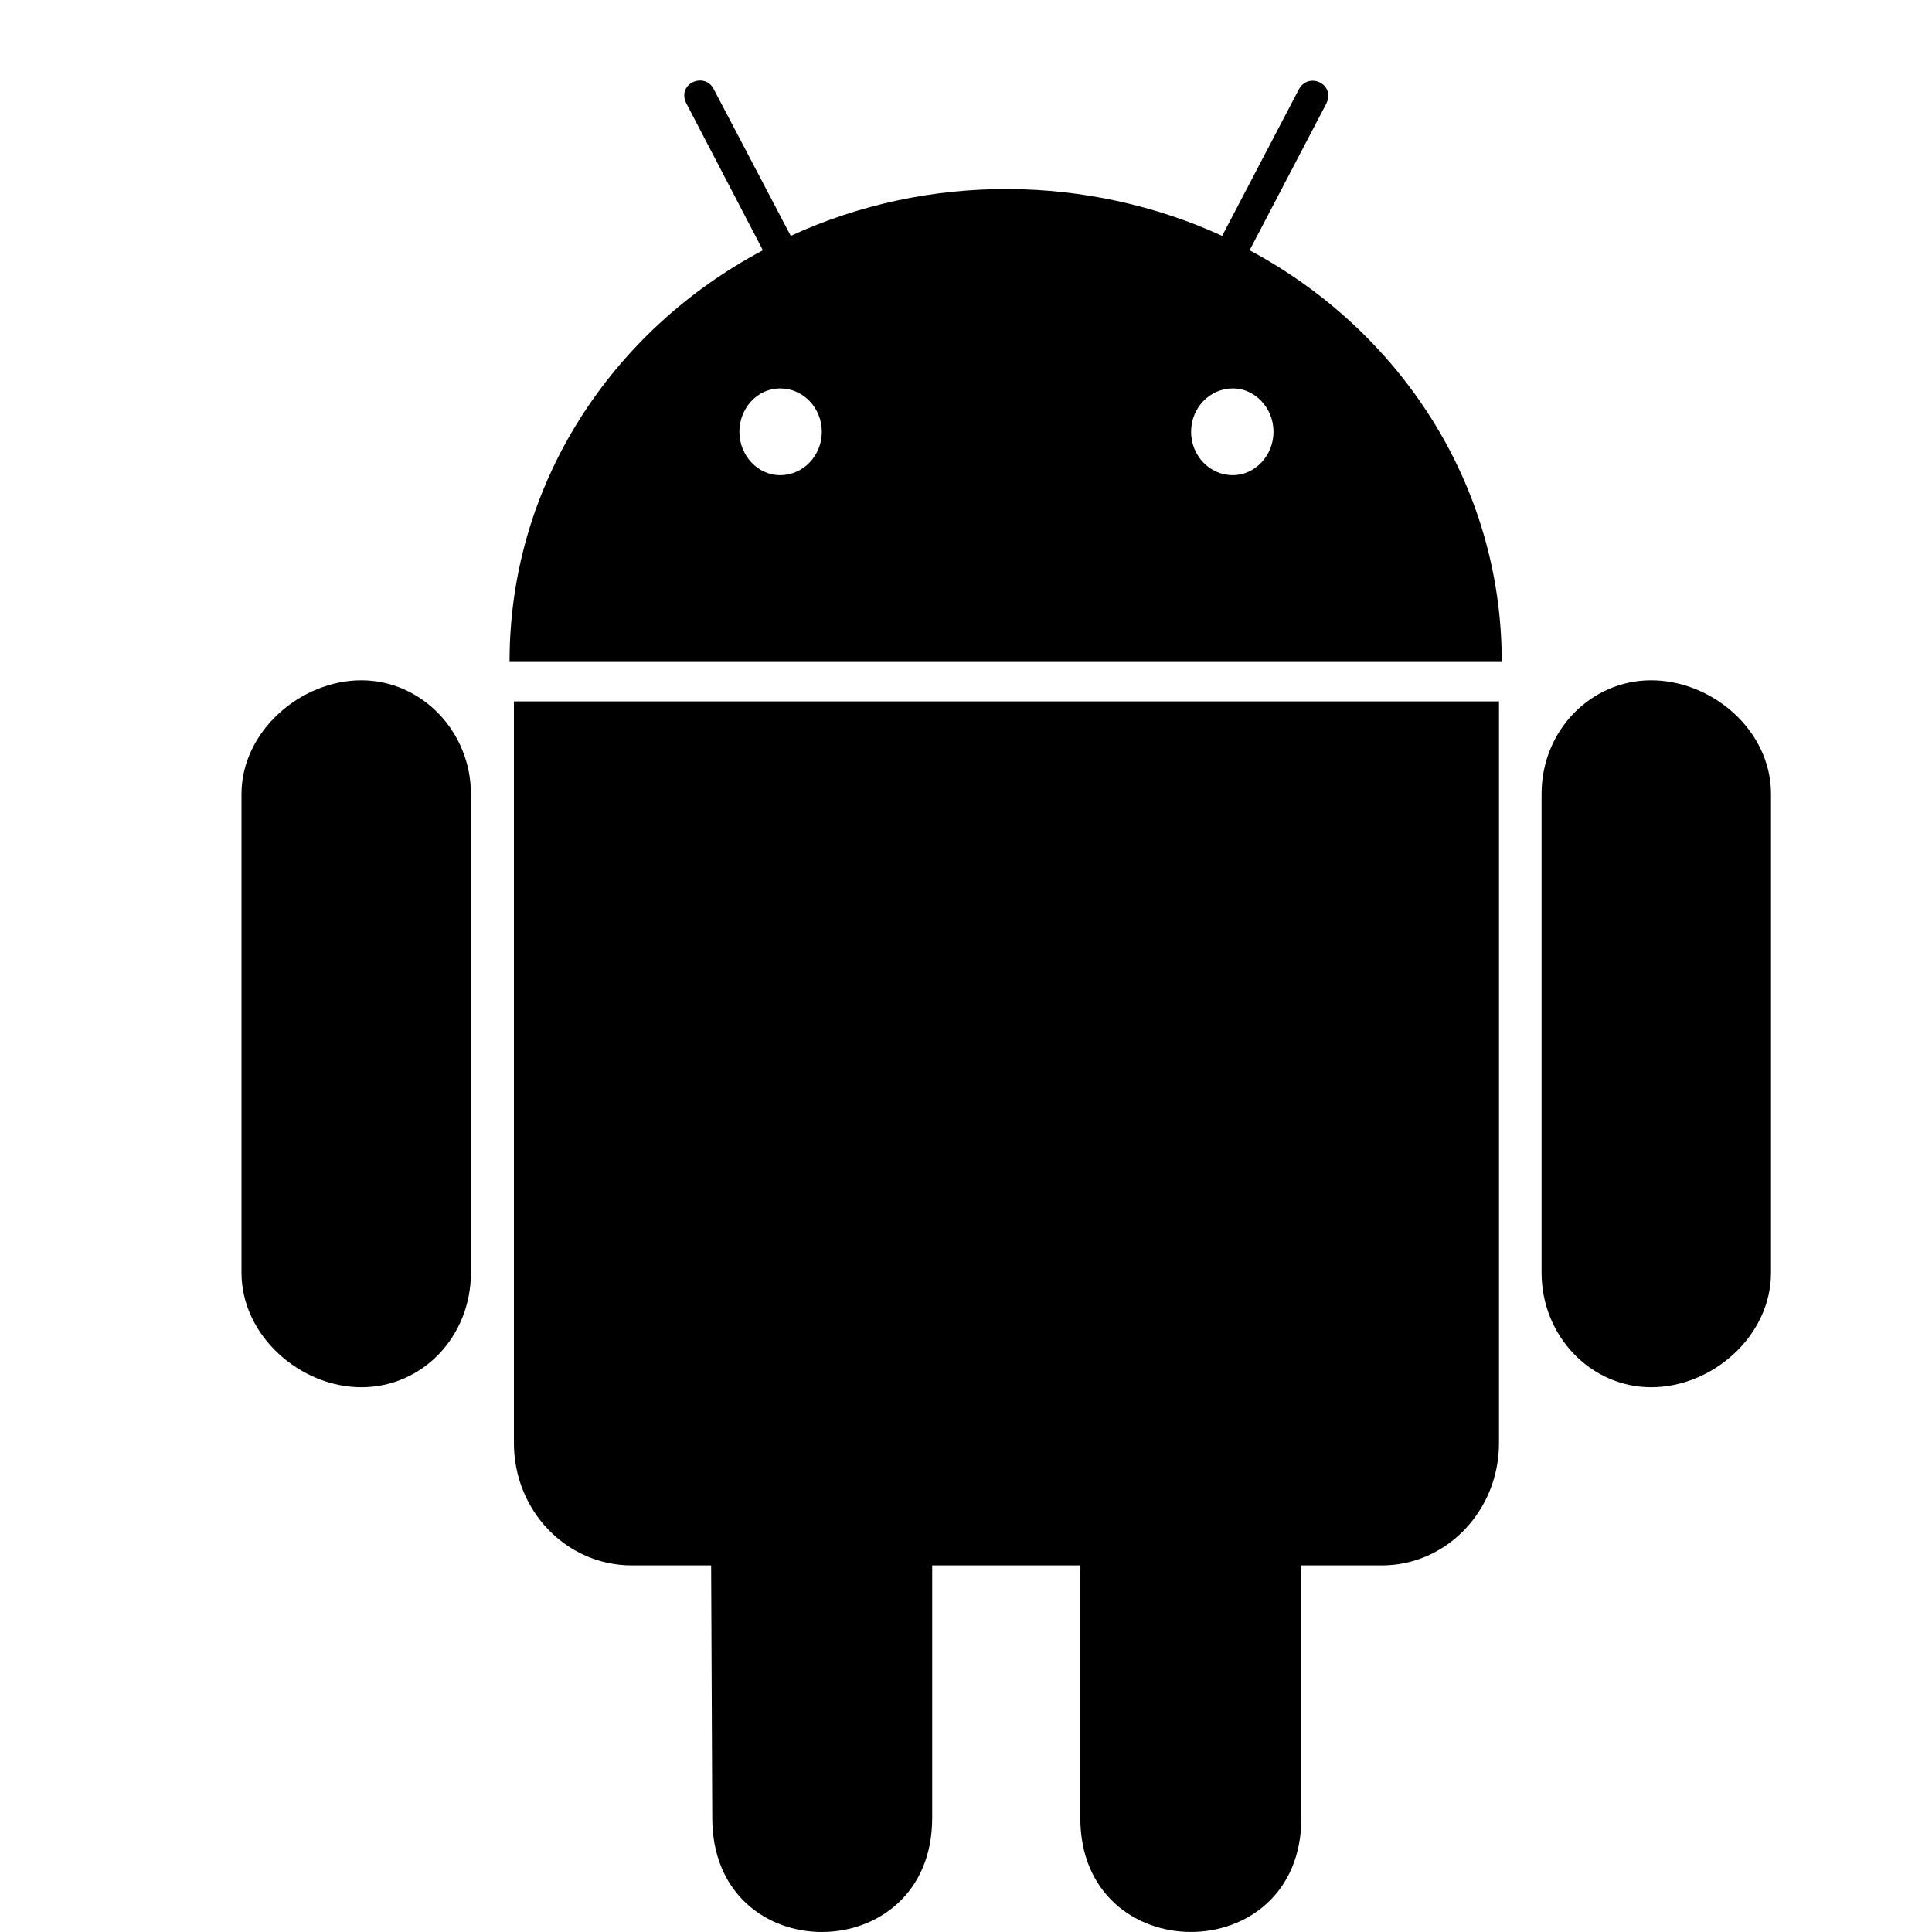 <svg width="24" height="24" viewBox="0 0 24 24" fill="none" xmlns="http://www.w3.org/2000/svg">
  <path
    d="M5.85 9.863V15.81C5.85 16.601 5.251 17.233 4.489 17.233C3.732 17.233 3 16.596 3 15.81V9.863C3 9.087 3.732 8.451 4.489 8.451C5.236 8.451 5.85 9.087 5.85 9.863ZM6.384 17.926C6.384 18.768 7.037 19.446 7.849 19.446H8.834L8.848 22.584C8.848 24.48 11.58 24.464 11.58 22.584V19.446H13.42V22.584C13.42 24.469 16.166 24.474 16.166 22.584V19.446H17.166C17.967 19.446 18.621 18.768 18.621 17.926V8.713H6.384V17.926ZM18.655 8.214H6.33C6.33 6.016 7.597 4.106 9.477 3.109L8.532 1.296C8.393 1.045 8.745 0.886 8.863 1.101L9.823 2.93C11.55 2.134 13.534 2.175 15.182 2.93L16.137 1.106C16.26 0.886 16.607 1.05 16.468 1.302L15.523 3.109C17.389 4.106 18.655 6.016 18.655 8.214ZM10.209 5.364C10.209 5.071 9.982 4.825 9.69 4.825C9.408 4.825 9.185 5.071 9.185 5.364C9.185 5.657 9.412 5.903 9.69 5.903C9.982 5.903 10.209 5.657 10.209 5.364ZM15.82 5.364C15.82 5.071 15.592 4.825 15.315 4.825C15.023 4.825 14.796 5.071 14.796 5.364C14.796 5.657 15.023 5.903 15.315 5.903C15.592 5.903 15.82 5.657 15.82 5.364ZM20.511 8.451C19.764 8.451 19.15 9.072 19.15 9.863V15.81C19.15 16.601 19.764 17.233 20.511 17.233C21.273 17.233 22 16.596 22 15.81V9.863C22 9.072 21.268 8.451 20.511 8.451Z"
    fill="currentColor" />
</svg>